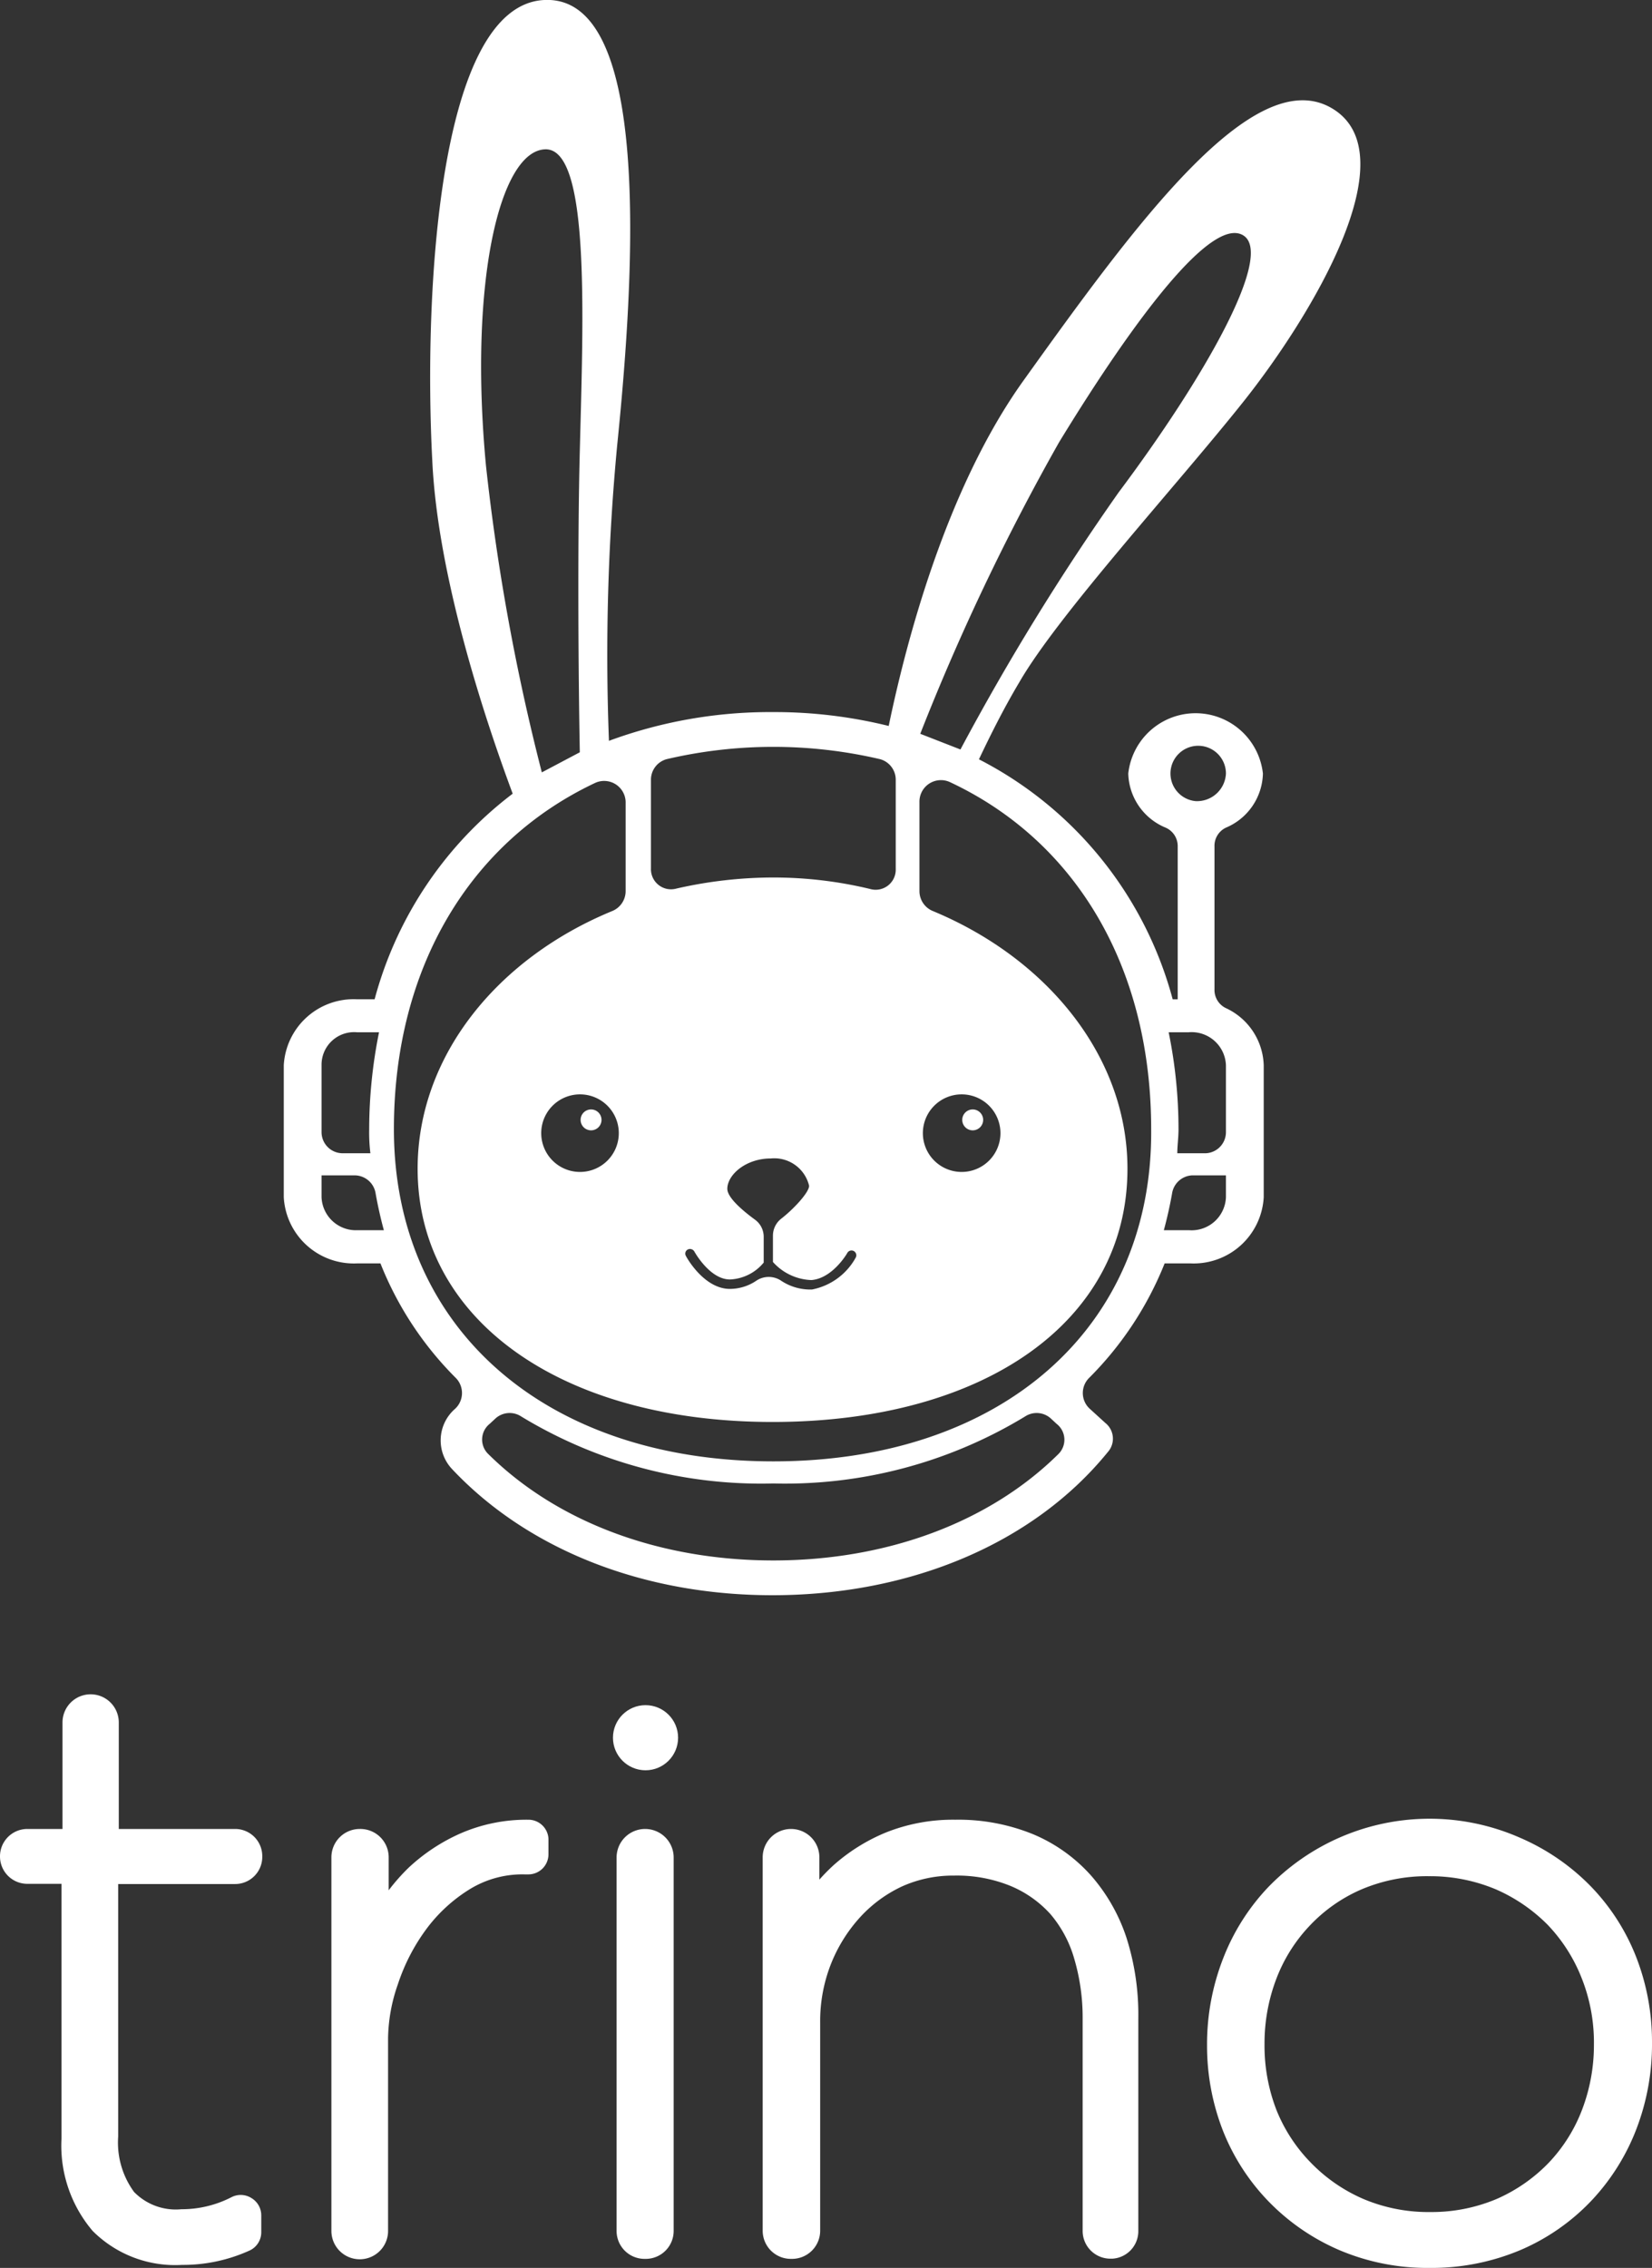<svg xmlns="http://www.w3.org/2000/svg" viewBox="0 0 82.2 112.84"><rect x="0" y="0" width="82.2" height="112.84" fill="#333333" stroke="none"/><defs><style>.cls-1{fill:#fff;}</style></defs><g id="Layer_2" data-name="Layer 2"><g id="Layer_1-2" data-name="Layer 1"><path class="cls-1" d="M48.4,56.24a.52.52,0,1,0-.52-.52A.52.52,0,0,0,48.4,56.24Z"/><path class="cls-1" d="M29.41,55.2a.52.52,0,1,0,.52.52A.52.52,0,0,0,29.41,55.2Z"/><path class="cls-1" d="M61,41.18a3,3,0,0,0,1.84-2.69,3.37,3.37,0,0,0-6.7,0A3,3,0,0,0,58,41.18a1,1,0,0,1,.6.94v7.6h-.25a18.91,18.91,0,0,0-9.64-11.94c.55-1.16,1.22-2.51,2-3.82,1.94-3.37,7.77-9.72,11.14-13.95s8.3-12.36,4.41-14.63S56.5,11.15,50.93,18.93c-3.85,5.37-5.84,13-6.71,17.19a23.63,23.63,0,0,0-5.74-.69,23.14,23.14,0,0,0-8.18,1.43,110.64,110.64,0,0,1,.41-14.71C31.61,13.32,32.39-.26,27.08,0s-6,14.78-5.57,22.93c.27,5.8,2.65,12.93,4,16.56a19,19,0,0,0-6.87,10.23h-.86A3.48,3.48,0,0,0,14.12,53v6.57a3.49,3.49,0,0,0,3.65,3.29h1.16a16.81,16.81,0,0,0,3.72,5.67,1.07,1.07,0,0,1,0,1.56,2.08,2.08,0,0,0-.16,3c3.76,4,9.5,6.28,15.94,6.28,6.88,0,13-2.58,16.69-7.12A1,1,0,0,0,55,70.8l-.79-.72a1.06,1.06,0,0,1,0-1.54,16.91,16.91,0,0,0,3.74-5.68h1.28a3.49,3.49,0,0,0,3.65-3.29V53A3.24,3.24,0,0,0,61,50.16a1,1,0,0,1-.57-.93V42.12A1,1,0,0,1,61,41.18ZM52.7,22c3.8-6.22,7.6-11.24,9.16-10.29s-1.93,7.09-6.2,12.79a121.73,121.73,0,0,0-7.87,12.79l-2-.78A114.55,114.55,0,0,1,52.7,22ZM32.39,38.77a1.06,1.06,0,0,1,.79-1,23.33,23.33,0,0,1,10.6,0,1.06,1.06,0,0,1,.79,1v4.46a1,1,0,0,1-1.28,1,20.5,20.5,0,0,0-4.81-.57,21.71,21.71,0,0,0-4.82.55,1,1,0,0,1-1.27-1Zm5.17,21.91c-.56-.41-1.37-1.08-1.37-1.53,0-.69.91-1.51,2.16-1.51A1.78,1.78,0,0,1,40.26,59c0,.32-.74,1.13-1.38,1.63a1.07,1.07,0,0,0-.42.84v1.32a2.69,2.69,0,0,0,1.91.9c1.06-.08,1.79-1.34,1.79-1.35a.24.24,0,0,1,.33-.09.24.24,0,0,1,.09.32,3.17,3.17,0,0,1-2.18,1.59h-.15a2.62,2.62,0,0,1-1.4-.45,1.11,1.11,0,0,0-1.2,0,2.36,2.36,0,0,1-1.33.42c-1.29,0-2.16-1.57-2.19-1.64a.23.23,0,0,1,.09-.32.25.25,0,0,1,.33.1s.76,1.39,1.77,1.39A2.3,2.3,0,0,0,38,62.82V61.53A1.05,1.05,0,0,0,37.56,60.68ZM24.18,23.16c-.86-9.16.69-15.64,2.94-15.73s1.9,8.3,1.73,15c-.12,4.63-.07,11.29,0,15l-1.89,1A108.34,108.34,0,0,1,24.18,23.16ZM16,53a1.62,1.62,0,0,1,1.76-1.64h1.1a24.46,24.46,0,0,0-.49,4.82,8.45,8.45,0,0,0,.06,1.2H17.07A1.05,1.05,0,0,1,16,56.32Zm1.76,8.21A1.71,1.71,0,0,1,16,59.57V58.48h1.64a1.06,1.06,0,0,1,1.05.9c.11.62.25,1.24.41,1.83ZM52.66,72.35c-3.43,3.39-8.52,5.29-14.18,5.29s-10.75-1.9-14.18-5.29a1,1,0,0,1,.07-1.51l.29-.27a1.05,1.05,0,0,1,1.28-.09,23,23,0,0,0,12.54,3.33A23,23,0,0,0,51,70.48a1.05,1.05,0,0,1,1.28.09l.29.27A1,1,0,0,1,52.66,72.35Zm-14.18.36c-11.33,0-18.88-6.62-18.88-16.53,0-8.07,3.82-14.3,10-17.22a1.07,1.07,0,0,1,1.53,1v4.37a1.07,1.07,0,0,1-.67,1c-5.73,2.36-9.68,7.23-9.68,12.82,0,7.5,7.12,12.6,17.66,12.6s17.66-5,17.66-12.6c0-5.59-4-10.46-9.68-12.82a1.07,1.07,0,0,1-.67-1V39.92a1.07,1.07,0,0,1,1.53-1c6.22,2.92,10,9.16,10,17.27C57.36,66.09,49.81,72.71,38.48,72.71ZM30.79,56.38a1.93,1.93,0,1,1-1.93-1.93A1.93,1.93,0,0,1,30.79,56.38Zm15.13,0a1.93,1.93,0,1,1,1.93,1.93A1.93,1.93,0,0,1,45.92,56.38ZM61,59.57a1.71,1.71,0,0,1-1.82,1.64H57.91c.16-.59.3-1.21.41-1.83a1.06,1.06,0,0,1,1-.9H61ZM61,53v3.32A1.05,1.05,0,0,1,60,57.38H58.58c0-.38.06-.77.06-1.2a24.08,24.08,0,0,0-.49-4.82h1A1.71,1.71,0,0,1,61,53ZM59.49,39.86A1.38,1.38,0,1,1,61,38.49,1.44,1.44,0,0,1,59.49,39.86Z"/><path class="cls-1" d="M11.73,91H5.91v-5.3a1.4,1.4,0,0,0-1.4-1.4h0a1.4,1.4,0,0,0-1.4,1.4V91H1.36A1.36,1.36,0,0,0,0,92.37H0a1.36,1.36,0,0,0,1.36,1.36h1.7v12.67A6.55,6.55,0,0,0,4.61,111a5.8,5.8,0,0,0,4.45,1.69,8,8,0,0,0,3.39-.73,1,1,0,0,0,.55-.89v-.85a1,1,0,0,0-.48-.85,1,1,0,0,0-1-.05,5.41,5.41,0,0,1-2.49.6,2.9,2.9,0,0,1-2.36-.86,4.16,4.16,0,0,1-.79-2.75V93.74h5.82a1.35,1.35,0,0,0,1.35-1.34v-.05A1.35,1.35,0,0,0,11.73,91Z"/><path class="cls-1" d="M26.27,90.54a8.22,8.22,0,0,0-3.33.67,9.24,9.24,0,0,0-2.6,1.71,10,10,0,0,0-1,1.13V92.42A1.41,1.41,0,0,0,17.9,91h0a1.41,1.41,0,0,0-1.41,1.41V111a1.41,1.41,0,0,0,1.41,1.41h0A1.41,1.41,0,0,0,19.31,111v-9.62a8.41,8.41,0,0,1,.49-2.66A9.7,9.7,0,0,1,21.2,96a7.75,7.75,0,0,1,2.17-2,5,5,0,0,1,2.73-.74h.19a1,1,0,0,0,1-1v-.78A1,1,0,0,0,26.27,90.54Z"/><path class="cls-1" d="M32.1,91h0a1.42,1.42,0,0,0-1.42,1.42V111a1.39,1.39,0,0,0,1.39,1.39h.08A1.39,1.39,0,0,0,33.52,111V92.43A1.42,1.42,0,0,0,32.1,91Z"/><path class="cls-1" d="M54.29,93.32a8,8,0,0,0-2.89-2.06,9.85,9.85,0,0,0-3.87-.72,9,9,0,0,0-3.46.64,9.18,9.18,0,0,0-2.58,1.61,9.88,9.88,0,0,0-.72.73V92.41A1.41,1.41,0,0,0,39.36,91h0a1.41,1.41,0,0,0-1.41,1.4V111a1.4,1.4,0,0,0,1.4,1.39h.06a1.4,1.4,0,0,0,1.4-1.39V100.64a7.76,7.76,0,0,1,.52-2.88,7.61,7.61,0,0,1,1.45-2.35,6.62,6.62,0,0,1,2.1-1.55,6.19,6.19,0,0,1,2.59-.54,7.07,7.07,0,0,1,2.8.51,5.54,5.54,0,0,1,2,1.41,5.93,5.93,0,0,1,1.18,2.21,10.34,10.34,0,0,1,.42,3V111a1.38,1.38,0,0,0,1.38,1.38h.1A1.37,1.37,0,0,0,56.64,111V100.41a12.6,12.6,0,0,0-.59-4A8.92,8.92,0,0,0,54.29,93.32Z"/><path class="cls-1" d="M81.42,97.39a10.59,10.59,0,0,0-2.27-3.54,11,11,0,0,0-3.51-2.41,11.17,11.17,0,0,0-12.55,2.47,10.8,10.8,0,0,0-2.24,3.56,11.73,11.73,0,0,0-.79,4.3,11.61,11.61,0,0,0,.79,4.24,10.7,10.7,0,0,0,2.27,3.52,10.89,10.89,0,0,0,3.49,2.41,11.19,11.19,0,0,0,4.52.9,11.37,11.37,0,0,0,4.55-.9,10.6,10.6,0,0,0,3.5-2.44,10.86,10.86,0,0,0,2.24-3.56,11.78,11.78,0,0,0,.78-4.33A11.61,11.61,0,0,0,81.42,97.39ZM71.17,110.06a8.31,8.31,0,0,1-3.33-.65,8.12,8.12,0,0,1-2.61-1.8A8,8,0,0,1,63.52,105a8.86,8.86,0,0,1-.6-3.31,9,9,0,0,1,.59-3.24,7.91,7.91,0,0,1,1.67-2.65A7.75,7.75,0,0,1,67.76,94a8.33,8.33,0,0,1,3.34-.65,8.44,8.44,0,0,1,3.32.65A8.3,8.3,0,0,1,77,95.76a8.13,8.13,0,0,1,1.7,2.66,8.67,8.67,0,0,1,.61,3.31,9,9,0,0,1-.59,3.24,7.91,7.91,0,0,1-1.67,2.65,8.12,8.12,0,0,1-2.58,1.79A8.33,8.33,0,0,1,71.17,110.06Z"/><circle class="cls-1" cx="32.12" cy="86.46" r="1.62"/></g></g></svg>